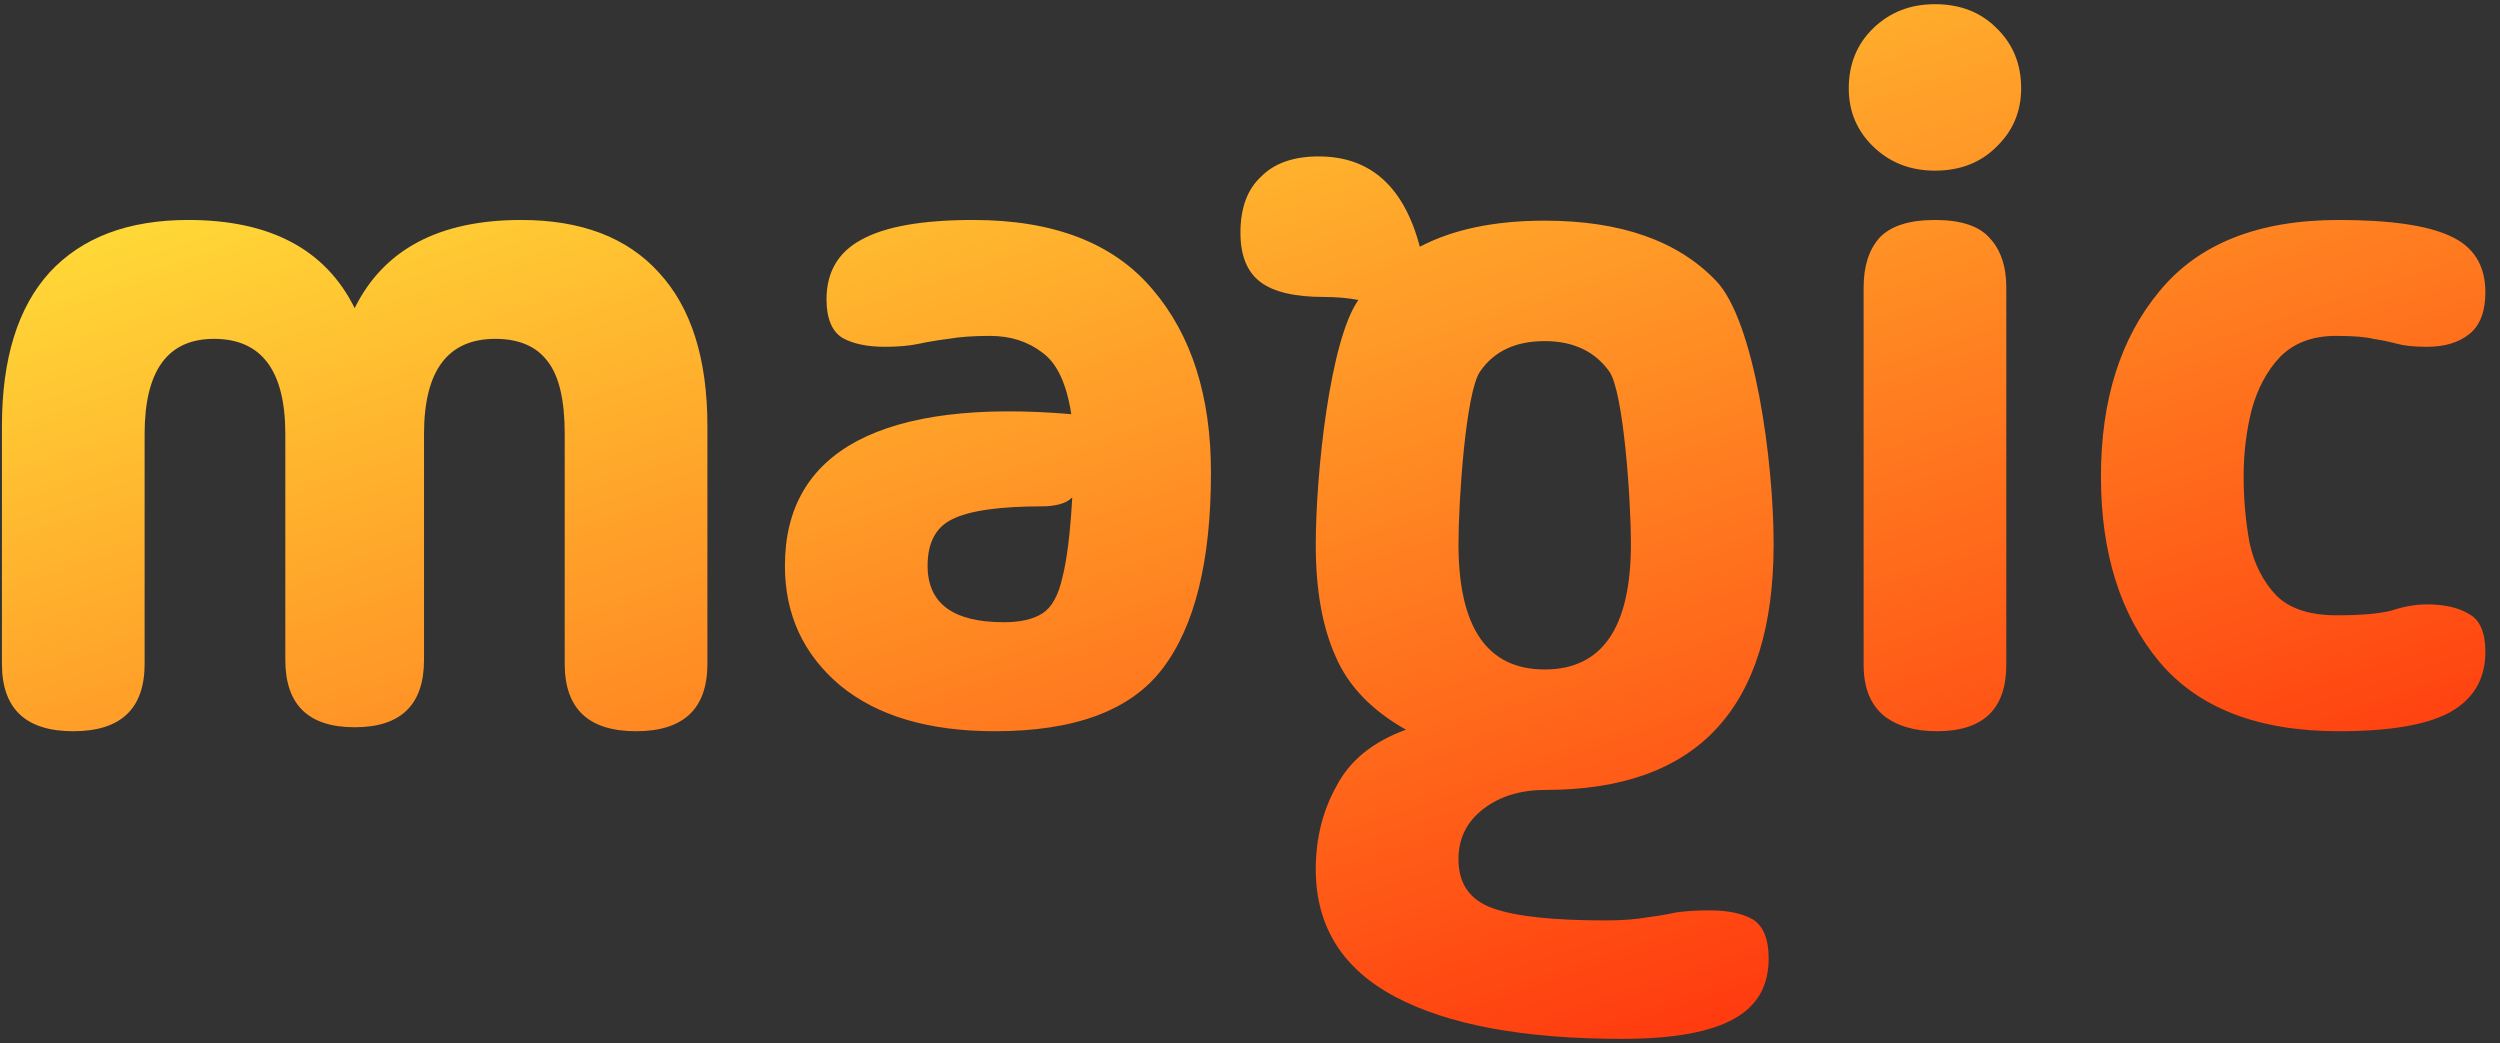 <svg width="151" height="63" viewBox="0 0 151 63" fill="none" xmlns="http://www.w3.org/2000/svg">
  <rect x="0" y="0" width="151" height="63" fill="#333333" stroke="none"/>
  <path fill-rule="evenodd" clip-rule="evenodd"
    d="M116.872 10.307C115.395 10.307 114.159 9.828 113.161 8.871C112.164 7.913 111.665 6.736 111.665 5.34C111.665 3.864 112.164 2.647 113.161 1.689C114.159 0.732 115.395 0.253 116.872 0.253C118.388 0.253 119.624 0.732 120.582 1.689C121.579 2.647 122.078 3.864 122.078 5.34C122.078 6.736 121.579 7.913 120.582 8.871C119.624 9.828 118.388 10.307 116.872 10.307ZM79.472 52.501C79.472 55.937 81.069 58.503 84.261 60.201C87.454 61.898 92.023 62.747 97.969 62.747C101.042 62.747 103.296 62.343 104.733 61.535C106.13 60.767 106.828 59.554 106.828 57.897C106.828 56.725 106.509 55.937 105.87 55.532C105.232 55.169 104.374 54.987 103.296 54.987C102.498 54.987 101.82 55.027 101.261 55.108C100.702 55.229 100.104 55.33 99.465 55.411C98.787 55.532 97.949 55.593 96.951 55.593C93.799 55.593 91.544 55.35 90.187 54.865C88.79 54.38 88.092 53.39 88.092 51.895C88.092 50.642 88.591 49.631 89.589 48.863C90.586 48.095 91.843 47.711 93.36 47.711C102.538 47.711 107.127 42.76 107.127 32.857C107.127 27.805 105.97 19.391 103.655 16.966C101.341 14.541 97.889 13.328 93.3 13.328C90.267 13.328 87.753 13.854 85.758 14.904C84.8 11.267 82.765 9.448 79.652 9.448C78.136 9.448 76.978 9.852 76.18 10.66C75.342 11.428 74.923 12.56 74.923 14.056C74.923 15.43 75.322 16.42 76.12 17.026C76.918 17.633 78.195 17.936 79.951 17.936C80.71 17.936 81.408 17.996 82.046 18.118C80.331 20.543 79.472 28.593 79.472 32.918C79.472 35.626 79.872 37.869 80.67 39.648C81.428 41.426 82.844 42.901 84.92 44.074C82.924 44.801 81.528 45.933 80.73 47.469C79.891 48.964 79.472 50.642 79.472 52.501ZM98.507 32.857C98.507 37.91 96.772 40.436 93.3 40.436C89.828 40.436 88.092 37.91 88.092 32.857C88.092 30.23 88.531 23.635 89.409 22.422C90.247 21.21 91.544 20.603 93.3 20.603C95.016 20.603 96.313 21.21 97.191 22.422C98.069 23.635 98.507 30.23 98.507 32.857ZM116.991 44.166C119.784 44.166 121.18 42.829 121.18 40.156V17.355C121.18 16.079 120.841 15.081 120.163 14.363C119.525 13.645 118.428 13.286 116.872 13.286C115.316 13.286 114.199 13.645 113.52 14.363C112.882 15.081 112.563 16.079 112.563 17.355V40.156C112.563 41.513 112.962 42.53 113.76 43.208C114.558 43.847 115.635 44.166 116.991 44.166ZM130.428 39.977C132.782 42.769 136.393 44.166 141.26 44.166C144.332 44.166 146.566 43.787 147.963 43.029C149.399 42.231 150.117 41.014 150.117 39.378C150.117 38.221 149.798 37.463 149.16 37.104C148.521 36.705 147.664 36.506 146.586 36.506C145.908 36.506 145.21 36.625 144.492 36.865C143.774 37.064 142.657 37.164 141.141 37.164C139.505 37.164 138.288 36.765 137.49 35.967C136.692 35.129 136.153 34.072 135.874 32.795C135.635 31.479 135.515 30.142 135.515 28.786C135.515 27.389 135.675 26.053 135.994 24.776C136.353 23.459 136.931 22.382 137.729 21.544C138.567 20.707 139.684 20.288 141.081 20.288C142.118 20.288 142.876 20.348 143.355 20.467C143.873 20.547 144.352 20.647 144.791 20.766C145.23 20.886 145.828 20.946 146.586 20.946C147.664 20.946 148.521 20.687 149.16 20.168C149.798 19.649 150.117 18.811 150.117 17.654C150.117 16.019 149.399 14.882 147.963 14.243C146.566 13.605 144.332 13.286 141.26 13.286C136.393 13.286 132.782 14.722 130.428 17.595C128.074 20.427 126.897 24.158 126.897 28.786C126.897 33.414 128.074 37.144 130.428 39.977ZM60.096 44.166C56.106 44.166 52.995 43.248 50.76 41.413C48.526 39.538 47.409 37.124 47.409 34.172C47.409 30.701 48.865 28.187 51.778 26.631C54.73 25.075 59.039 24.537 64.704 25.015C64.425 23.18 63.846 21.943 62.969 21.305C62.091 20.627 61.034 20.288 59.797 20.288C58.8 20.288 57.962 20.348 57.283 20.467C56.645 20.547 56.047 20.647 55.488 20.766C54.93 20.886 54.251 20.946 53.453 20.946C52.376 20.946 51.518 20.766 50.88 20.407C50.242 20.008 49.922 19.23 49.922 18.073C49.922 16.438 50.621 15.241 52.017 14.483C53.453 13.685 55.708 13.286 58.78 13.286C63.647 13.286 67.258 14.682 69.612 17.475C71.965 20.228 73.142 23.918 73.142 28.546C73.142 33.892 72.165 37.842 70.21 40.395C68.295 42.909 64.924 44.166 60.096 44.166ZM56.027 34.172C56.027 36.446 57.563 37.583 60.635 37.583C61.632 37.583 62.41 37.403 62.969 37.044C63.527 36.685 63.926 35.967 64.166 34.89C64.445 33.813 64.644 32.197 64.764 30.042C64.565 30.242 64.305 30.381 63.986 30.461C63.667 30.541 63.348 30.581 63.029 30.581C60.395 30.581 58.56 30.84 57.523 31.359C56.525 31.838 56.027 32.775 56.027 34.172ZM0.117 40.096C0.117 42.809 1.553 44.166 4.426 44.166C7.299 44.166 8.735 42.809 8.735 40.096V26.212C8.735 22.382 10.131 20.467 12.924 20.467C15.796 20.467 17.233 22.382 17.233 26.212V39.857C17.233 42.57 18.629 43.926 21.422 43.926C24.215 43.926 25.611 42.57 25.611 39.857V26.212C25.611 22.382 27.047 20.467 29.92 20.467C31.356 20.467 32.413 20.926 33.092 21.844C33.77 22.721 34.109 24.178 34.109 26.212V40.096C34.109 42.809 35.545 44.166 38.418 44.166C41.29 44.166 42.727 42.809 42.727 40.096V25.733C42.727 21.664 41.749 18.572 39.794 16.458C37.879 14.343 35.106 13.286 31.476 13.286C26.529 13.286 23.177 15.061 21.422 18.612C19.666 15.061 16.315 13.286 11.368 13.286C7.737 13.286 4.945 14.343 2.99 16.458C1.075 18.572 0.117 21.664 0.117 25.733V40.096Z"
    fill="url(#paint0_linear_46_2290)" />
  <defs>
    <linearGradient id="paint0_linear_46_2290" x1="0.117" y1="0.253" x2="37.613" y2="113.688"
      gradientUnits="userSpaceOnUse">
      <stop stop-color="#FFF73F" />
      <stop offset="1" stop-color="#FF0000" />
    </linearGradient>
  </defs>
</svg>